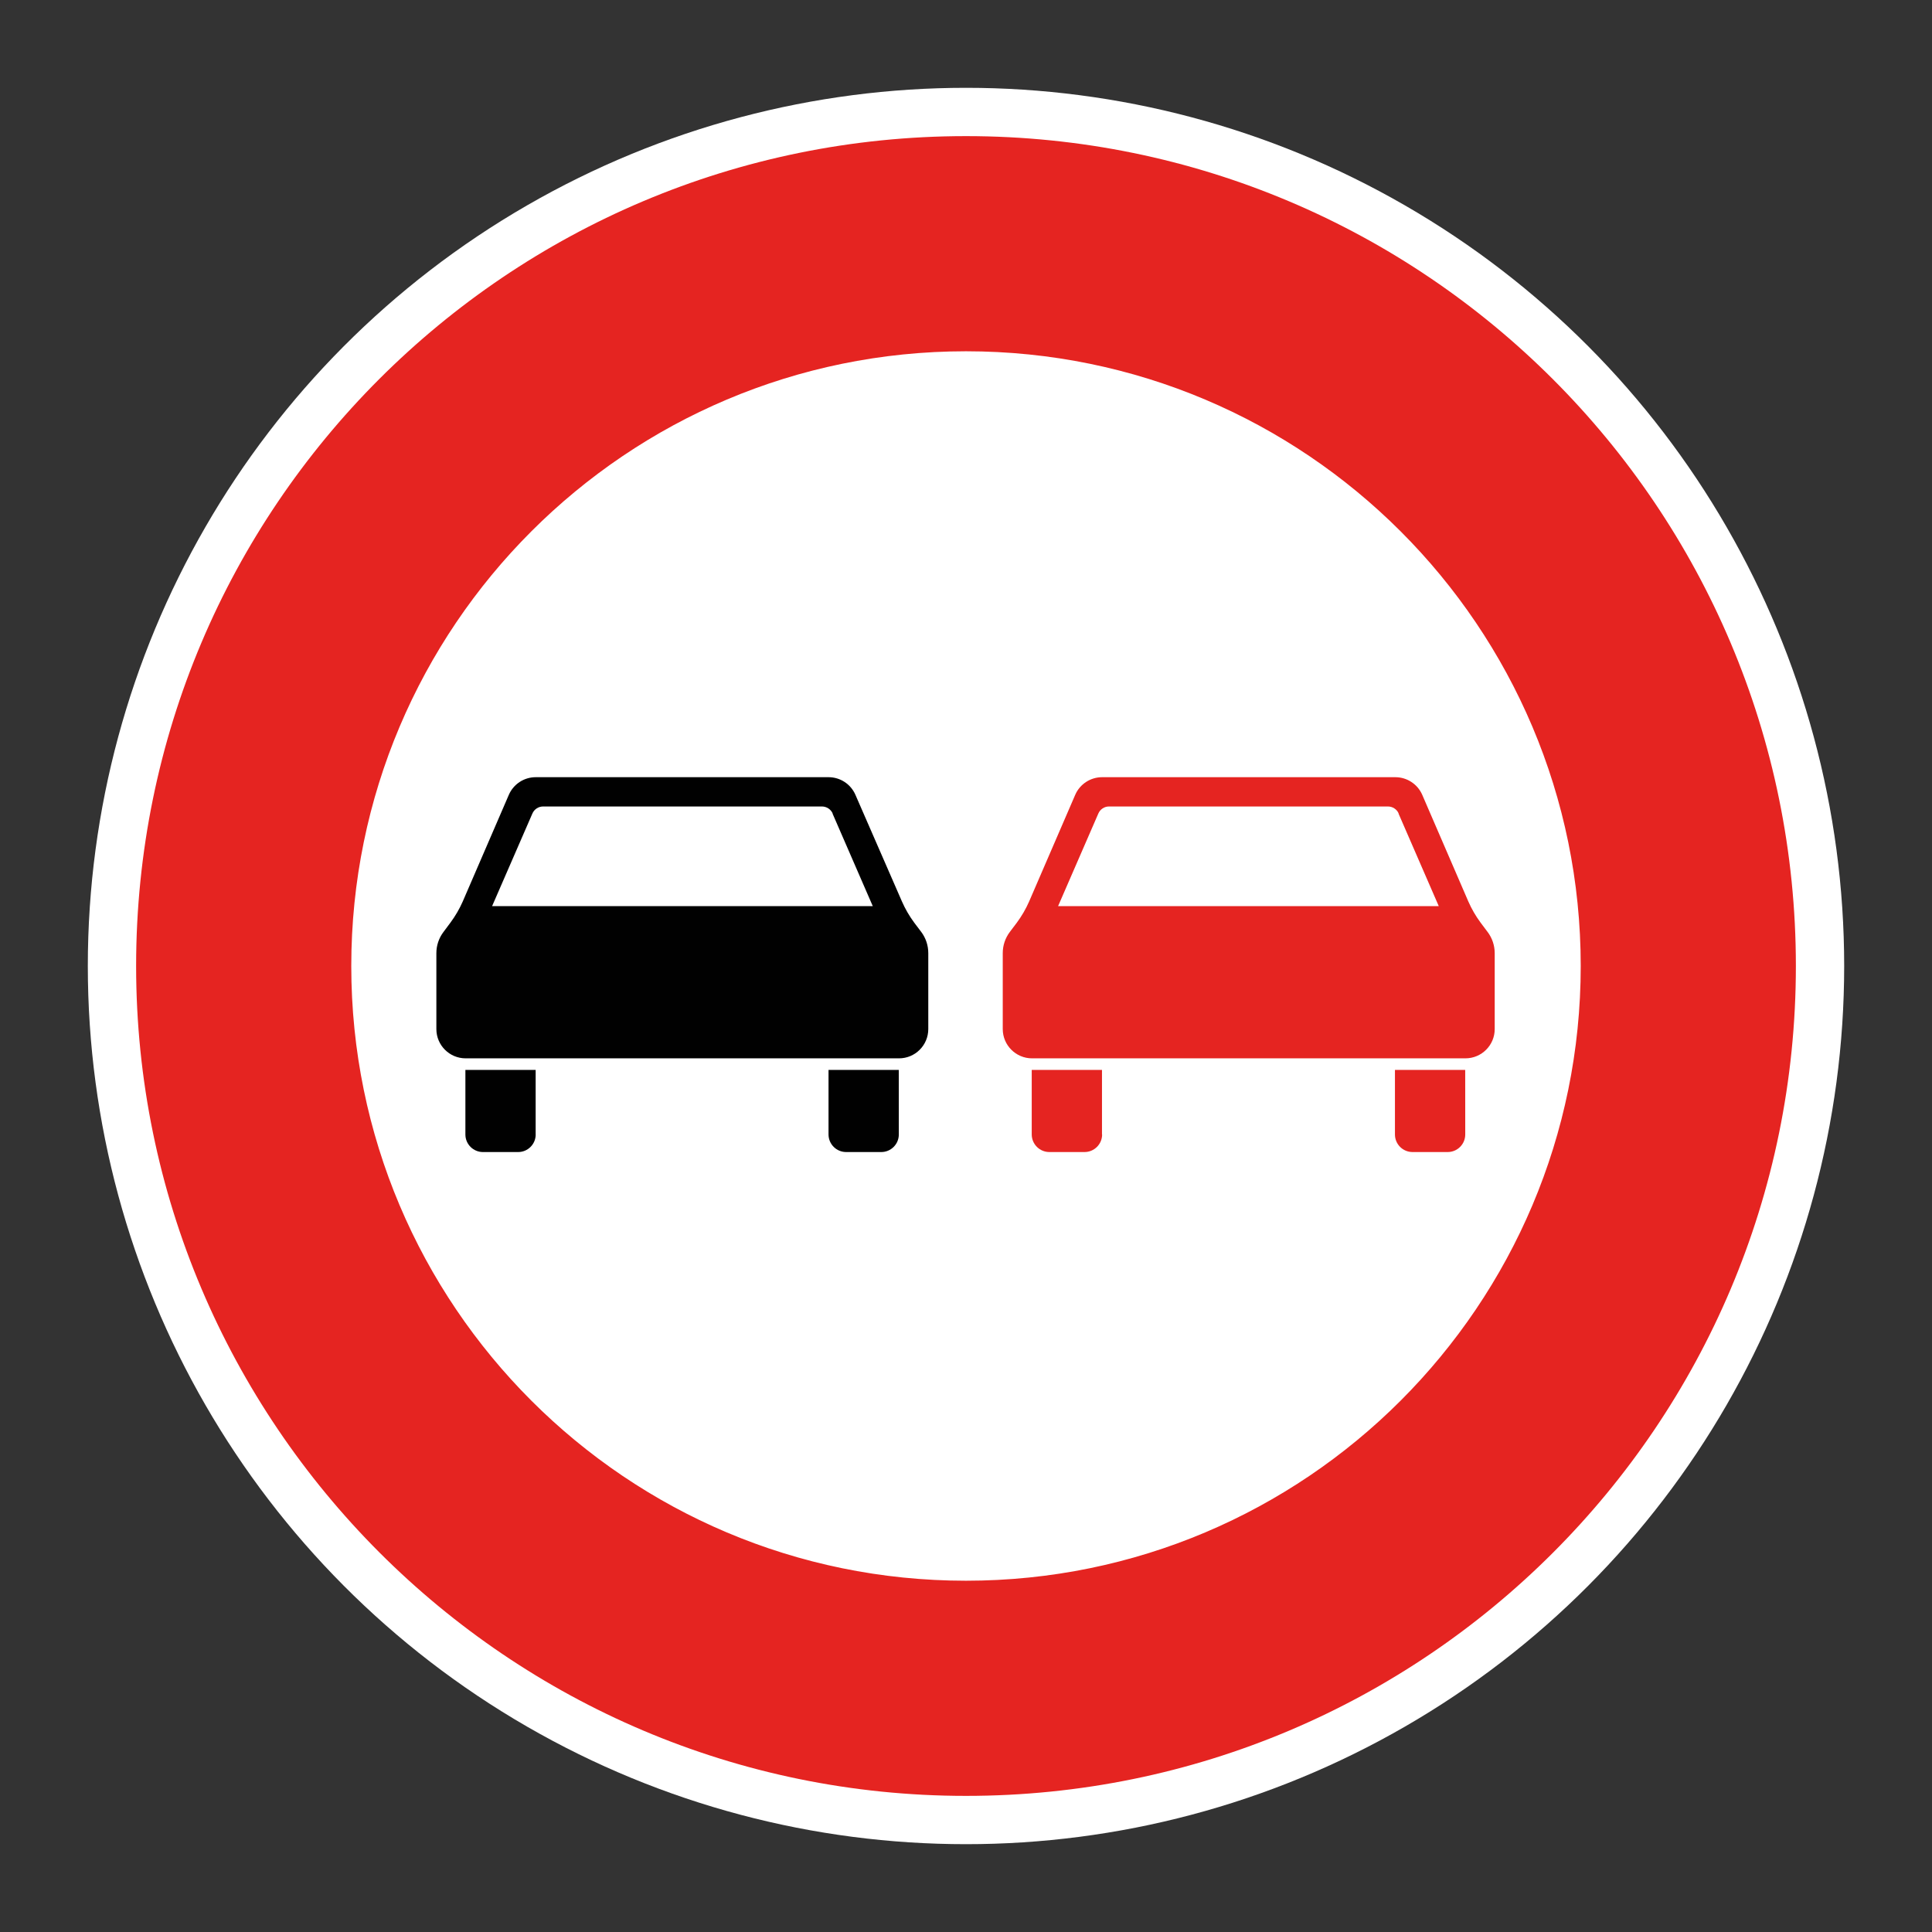 <svg xmlns="http://www.w3.org/2000/svg" data-name="Ebene 1" viewBox="0 0 44 44"><rect x="0" y="0" width="44" height="44" fill="#333333" stroke="none"/><circle cx="22" cy="22" r="20" fill="#fff" /><path d="m25.1 17.7c-0.265 3e-5 -0.506 0.157-0.612 0.4l-1.05 2.43c-0.075 0.171-0.169 0.333-0.28 0.483l-0.161 0.213c-0.104 0.139-0.16 0.307-0.16 0.48v1.73c1.9e-4 0.368 0.299 0.667 0.667 0.667h9.87c0.368-4e-5 0.667-0.298 0.667-0.667v-1.73c-3.3e-4 -0.173-0.057-0.342-0.161-0.48l-0.16-0.213c-0.111-0.15-0.205-0.312-0.28-0.483l-1.05-2.43c-0.107-0.243-0.347-0.4-0.612-0.4h-6.67zm6.75 0.827 0.917 2.11h-8.67s0.917-2.11 0.917-2.11c0.043-0.098 0.139-0.161 0.245-0.16h6.35c0.106-3.9e-4 0.203 0.063 0.245 0.16zm-6.75 7.31c-2.3e-4 0.221-0.179 0.4-0.401 0.4h-0.801c-0.221-1.8e-4 -0.4-0.179-0.401-0.4v-1.47h1.6v1.47zm8.27 0c-1.9e-4 0.221-0.179 0.4-0.4 0.4h-0.801c-0.221-2e-4 -0.4-0.179-0.4-0.4v-1.47h1.6" fill="#e52421" data-name="Piktogramm linkesAuto" /><path d="m12.2 17.7c-0.265 8e-5 -0.505 0.157-0.611 0.4l-1.05 2.43c-0.075 0.171-0.17 0.333-0.281 0.483l-0.159 0.213c-0.104 0.138-0.161 0.307-0.161 0.48v1.73c4e-5 0.368 0.298 0.667 0.667 0.667h9.87c0.368-1.5e-4 0.666-0.299 0.666-0.667v-1.73c0-0.173-0.056-0.342-0.159-0.48l-0.161-0.213c-0.111-0.15-0.205-0.312-0.28-0.483l-1.06-2.43c-0.106-0.243-0.346-0.4-0.611-0.4h-6.67zm6.76 0.827 0.917 2.11h-8.67s0.918-2.11 0.918-2.11c0.042-0.097 0.138-0.16 0.244-0.16h6.35c0.106 2.2e-4 0.202 0.063 0.245 0.16zm-6.76 7.31v1.7e-4c1.4e-4 0.221-0.179 0.4-0.4 0.4h-0.801c-0.221-2.3e-4 -0.4-0.179-0.4-0.4v-1.47h1.6v1.47zm8.27 0c-1.9e-4 0.221-0.179 0.4-0.4 0.4h-0.8c-0.221-9e-5 -0.4-0.179-0.401-0.4v-1.47h1.6" fill="#010101" data-name="Piktogramm rechtesAuto" /><path d="m3.1 22c0 10.4 8.46 18.9 18.9 18.9s18.9-8.46 18.9-18.9-8.46-18.9-18.9-18.9-18.9 8.46-18.9 18.9zm4.9 0c0-7.73 6.27-14 14-14s14 6.27 14 14-6.27 14-14 14-14-6.27-14-14z" fill="#e52421" /></svg>